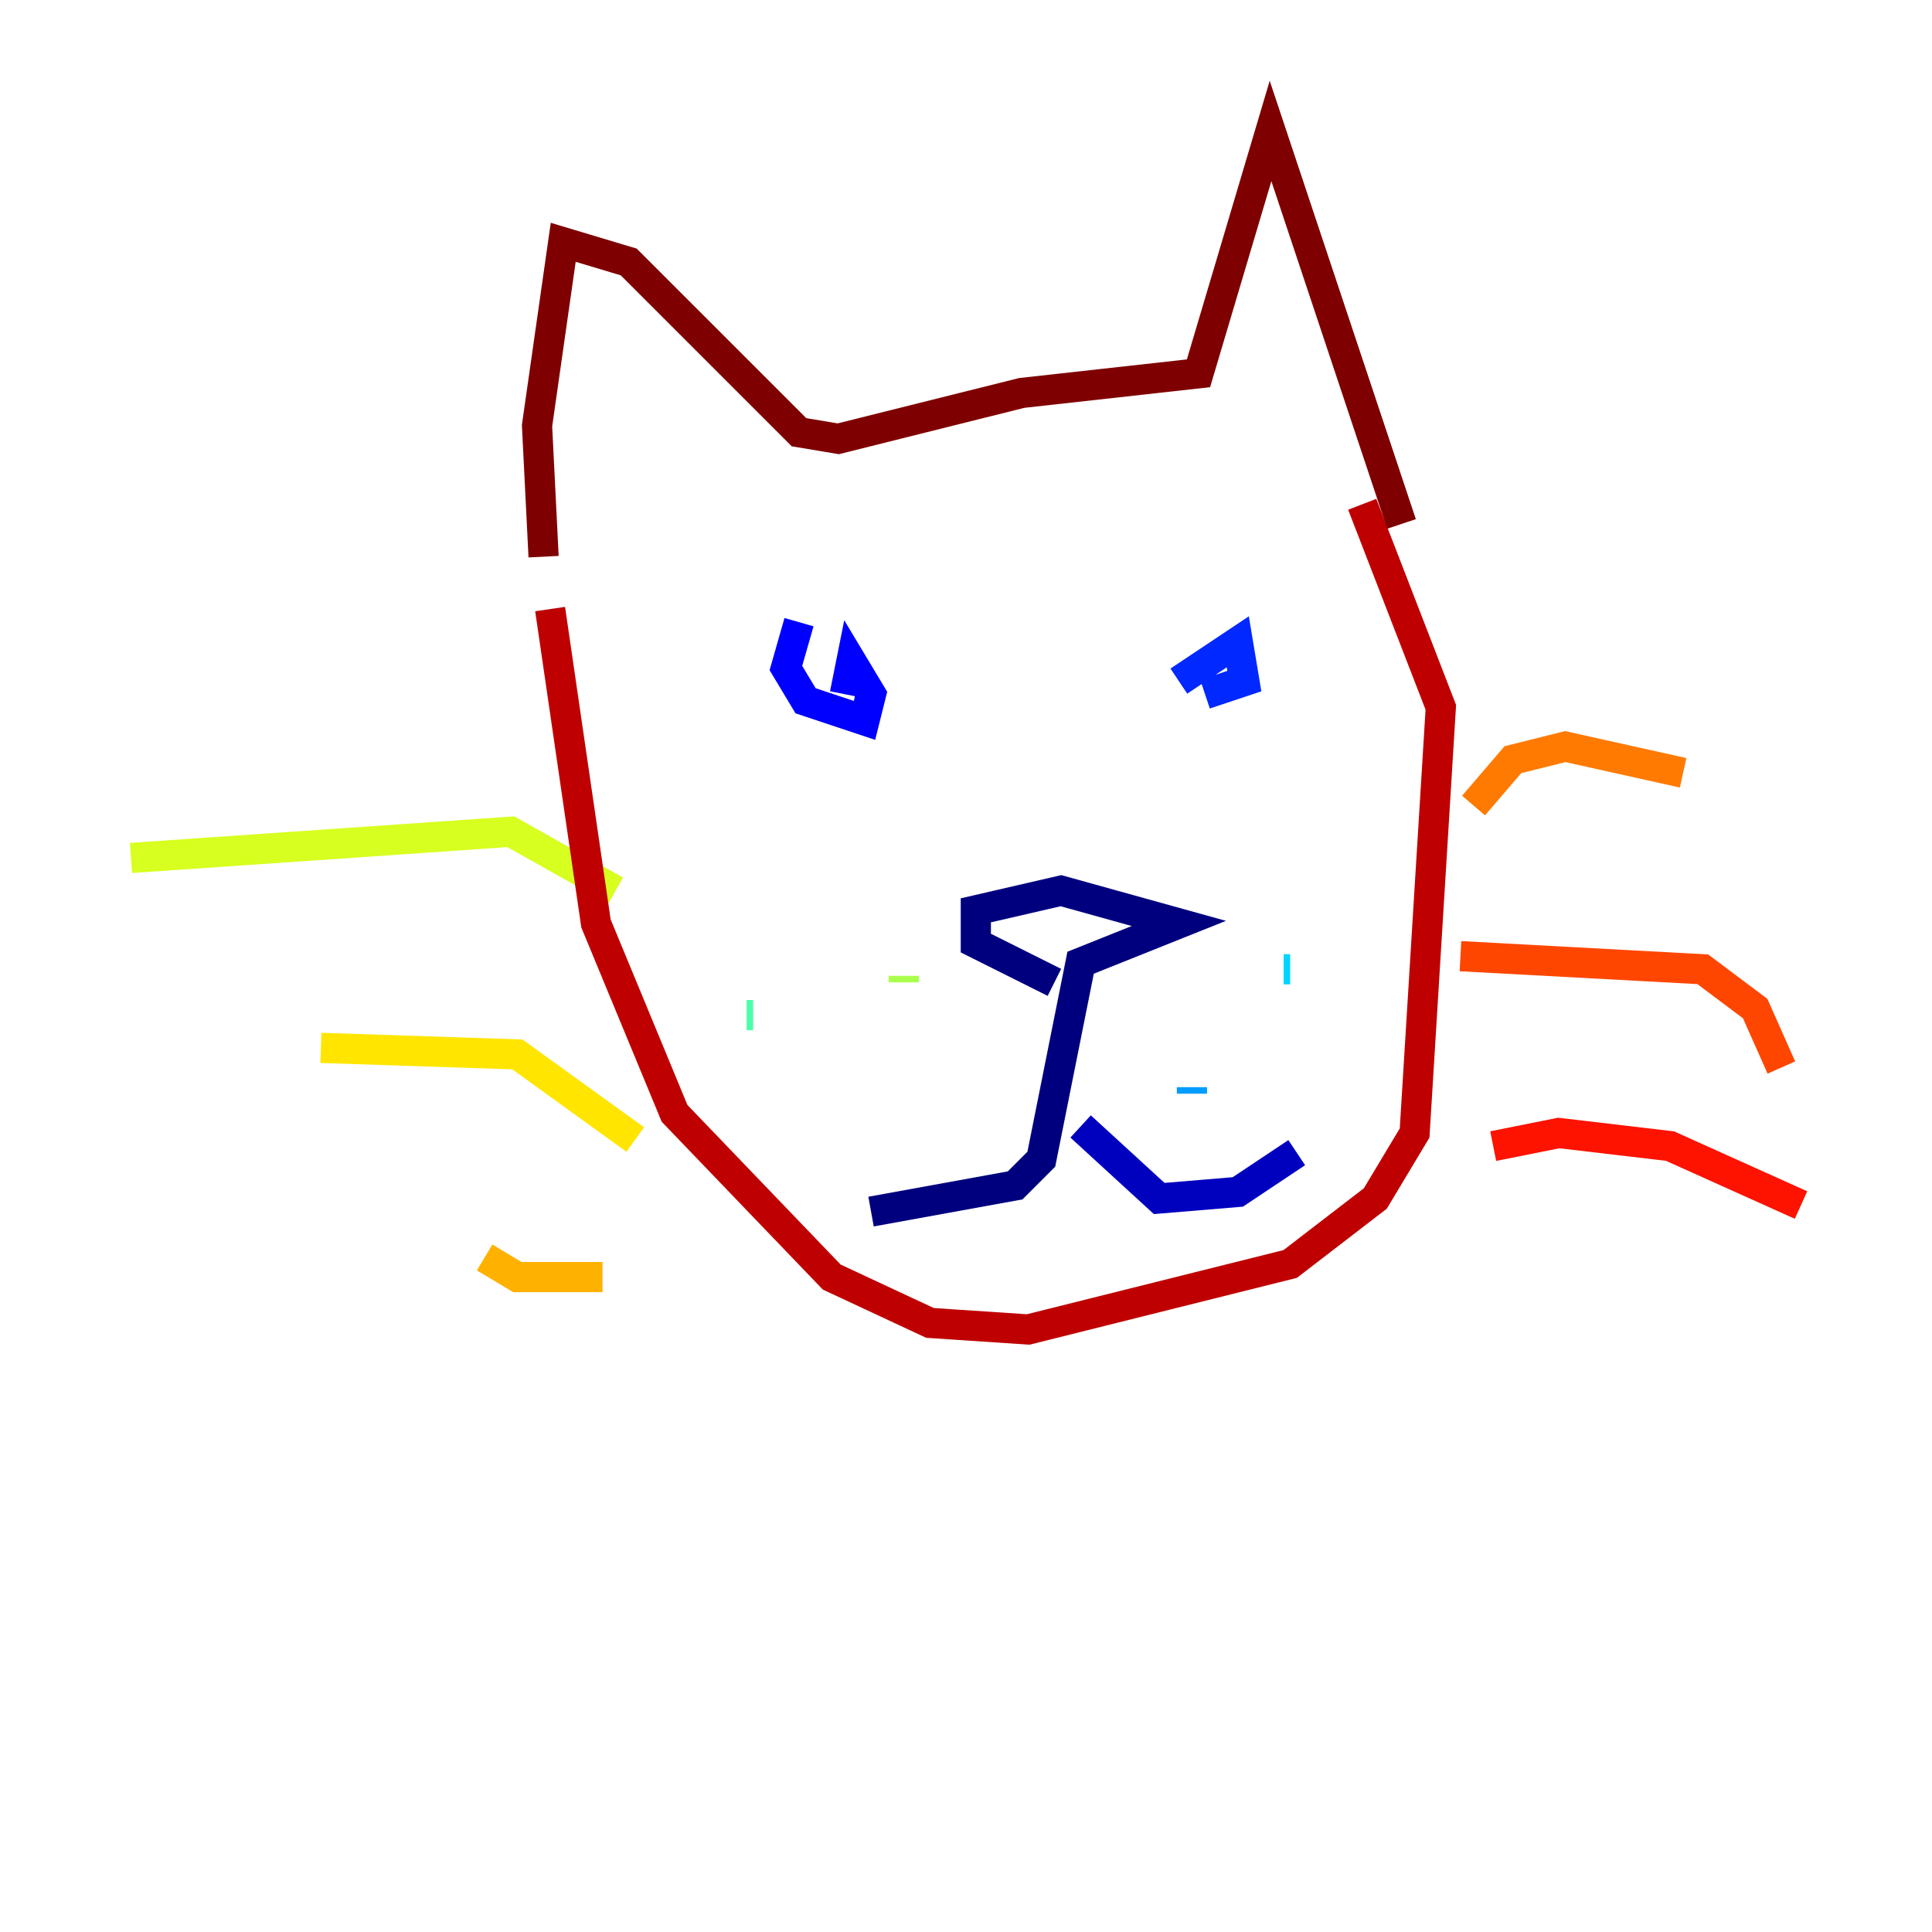 <?xml version="1.0" encoding="utf-8" ?>
<svg baseProfile="tiny" height="128" version="1.2" viewBox="0,0,128,128" width="128" xmlns="http://www.w3.org/2000/svg" xmlns:ev="http://www.w3.org/2001/xml-events" xmlns:xlink="http://www.w3.org/1999/xlink"><defs /><polyline fill="none" points="69.858,65.085 64.651,62.481 64.651,60.312 70.291,59.01 78.102,61.18 71.593,63.783 68.99,76.8 67.254,78.536 57.709,80.271" stroke="#00007f" stroke-width="2" /><polyline fill="none" points="71.593,74.63 76.8,79.403 82.007,78.969 85.912,76.366" stroke="#0000bf" stroke-width="2" /><polyline fill="none" points="55.973,45.993 56.407,43.824 57.709,45.993 57.275,47.729 53.37,46.427 52.068,44.258 52.936,41.22" stroke="#0000fe" stroke-width="2" /><polyline fill="none" points="78.102,45.125 82.007,42.522 82.441,45.125 79.837,45.993" stroke="#0028ff" stroke-width="2" /><polyline fill="none" points="79.837,68.99 79.837,68.99" stroke="#0060ff" stroke-width="2" /><polyline fill="none" points="78.969,72.027 78.969,72.461" stroke="#009cff" stroke-width="2" /><polyline fill="none" points="85.044,64.217 85.478,64.217" stroke="#00d4ff" stroke-width="2" /><polyline fill="none" points="87.647,69.424 87.647,69.424" stroke="#1fffd7" stroke-width="2" /><polyline fill="none" points="49.464,67.254 49.898,67.254" stroke="#4cffaa" stroke-width="2" /><polyline fill="none" points="54.671,73.329 54.671,73.329" stroke="#7cff79" stroke-width="2" /><polyline fill="none" points="59.878,64.651 59.878,65.085" stroke="#aaff4c" stroke-width="2" /><polyline fill="none" points="40.786,59.01 33.844,55.105 8.678,56.841" stroke="#d7ff1f" stroke-width="2" /><polyline fill="none" points="42.088,75.498 34.278,69.858 21.261,69.424" stroke="#ffe500" stroke-width="2" /><polyline fill="none" points="39.919,84.61 34.278,84.61 32.108,83.308" stroke="#ffb100" stroke-width="2" /><polyline fill="none" points="97.627,53.37 100.231,50.332 103.702,49.464 111.512,51.2" stroke="#ff7a00" stroke-width="2" /><polyline fill="none" points="96.759,63.349 112.814,64.217 116.285,66.82 118.02,70.725" stroke="#ff4600" stroke-width="2" /><polyline fill="none" points="98.929,75.932 103.268,75.064 110.644,75.932 119.322,79.837" stroke="#fe1200" stroke-width="2" /><polyline fill="none" points="36.447,40.352 39.485,61.18 44.691,73.763 55.105,84.61 61.614,87.647 68.122,88.081 85.478,83.742 91.119,79.403 93.722,75.064 95.458,46.861 90.251,33.41" stroke="#bf0000" stroke-width="2" /><polyline fill="none" points="36.014,36.881 35.58,28.203 37.315,16.054 41.654,17.356 52.936,28.637 55.539,29.071 67.688,26.034 79.403,24.732 84.176,8.678 92.854,34.712" stroke="#7f0000" stroke-width="2" /></svg>